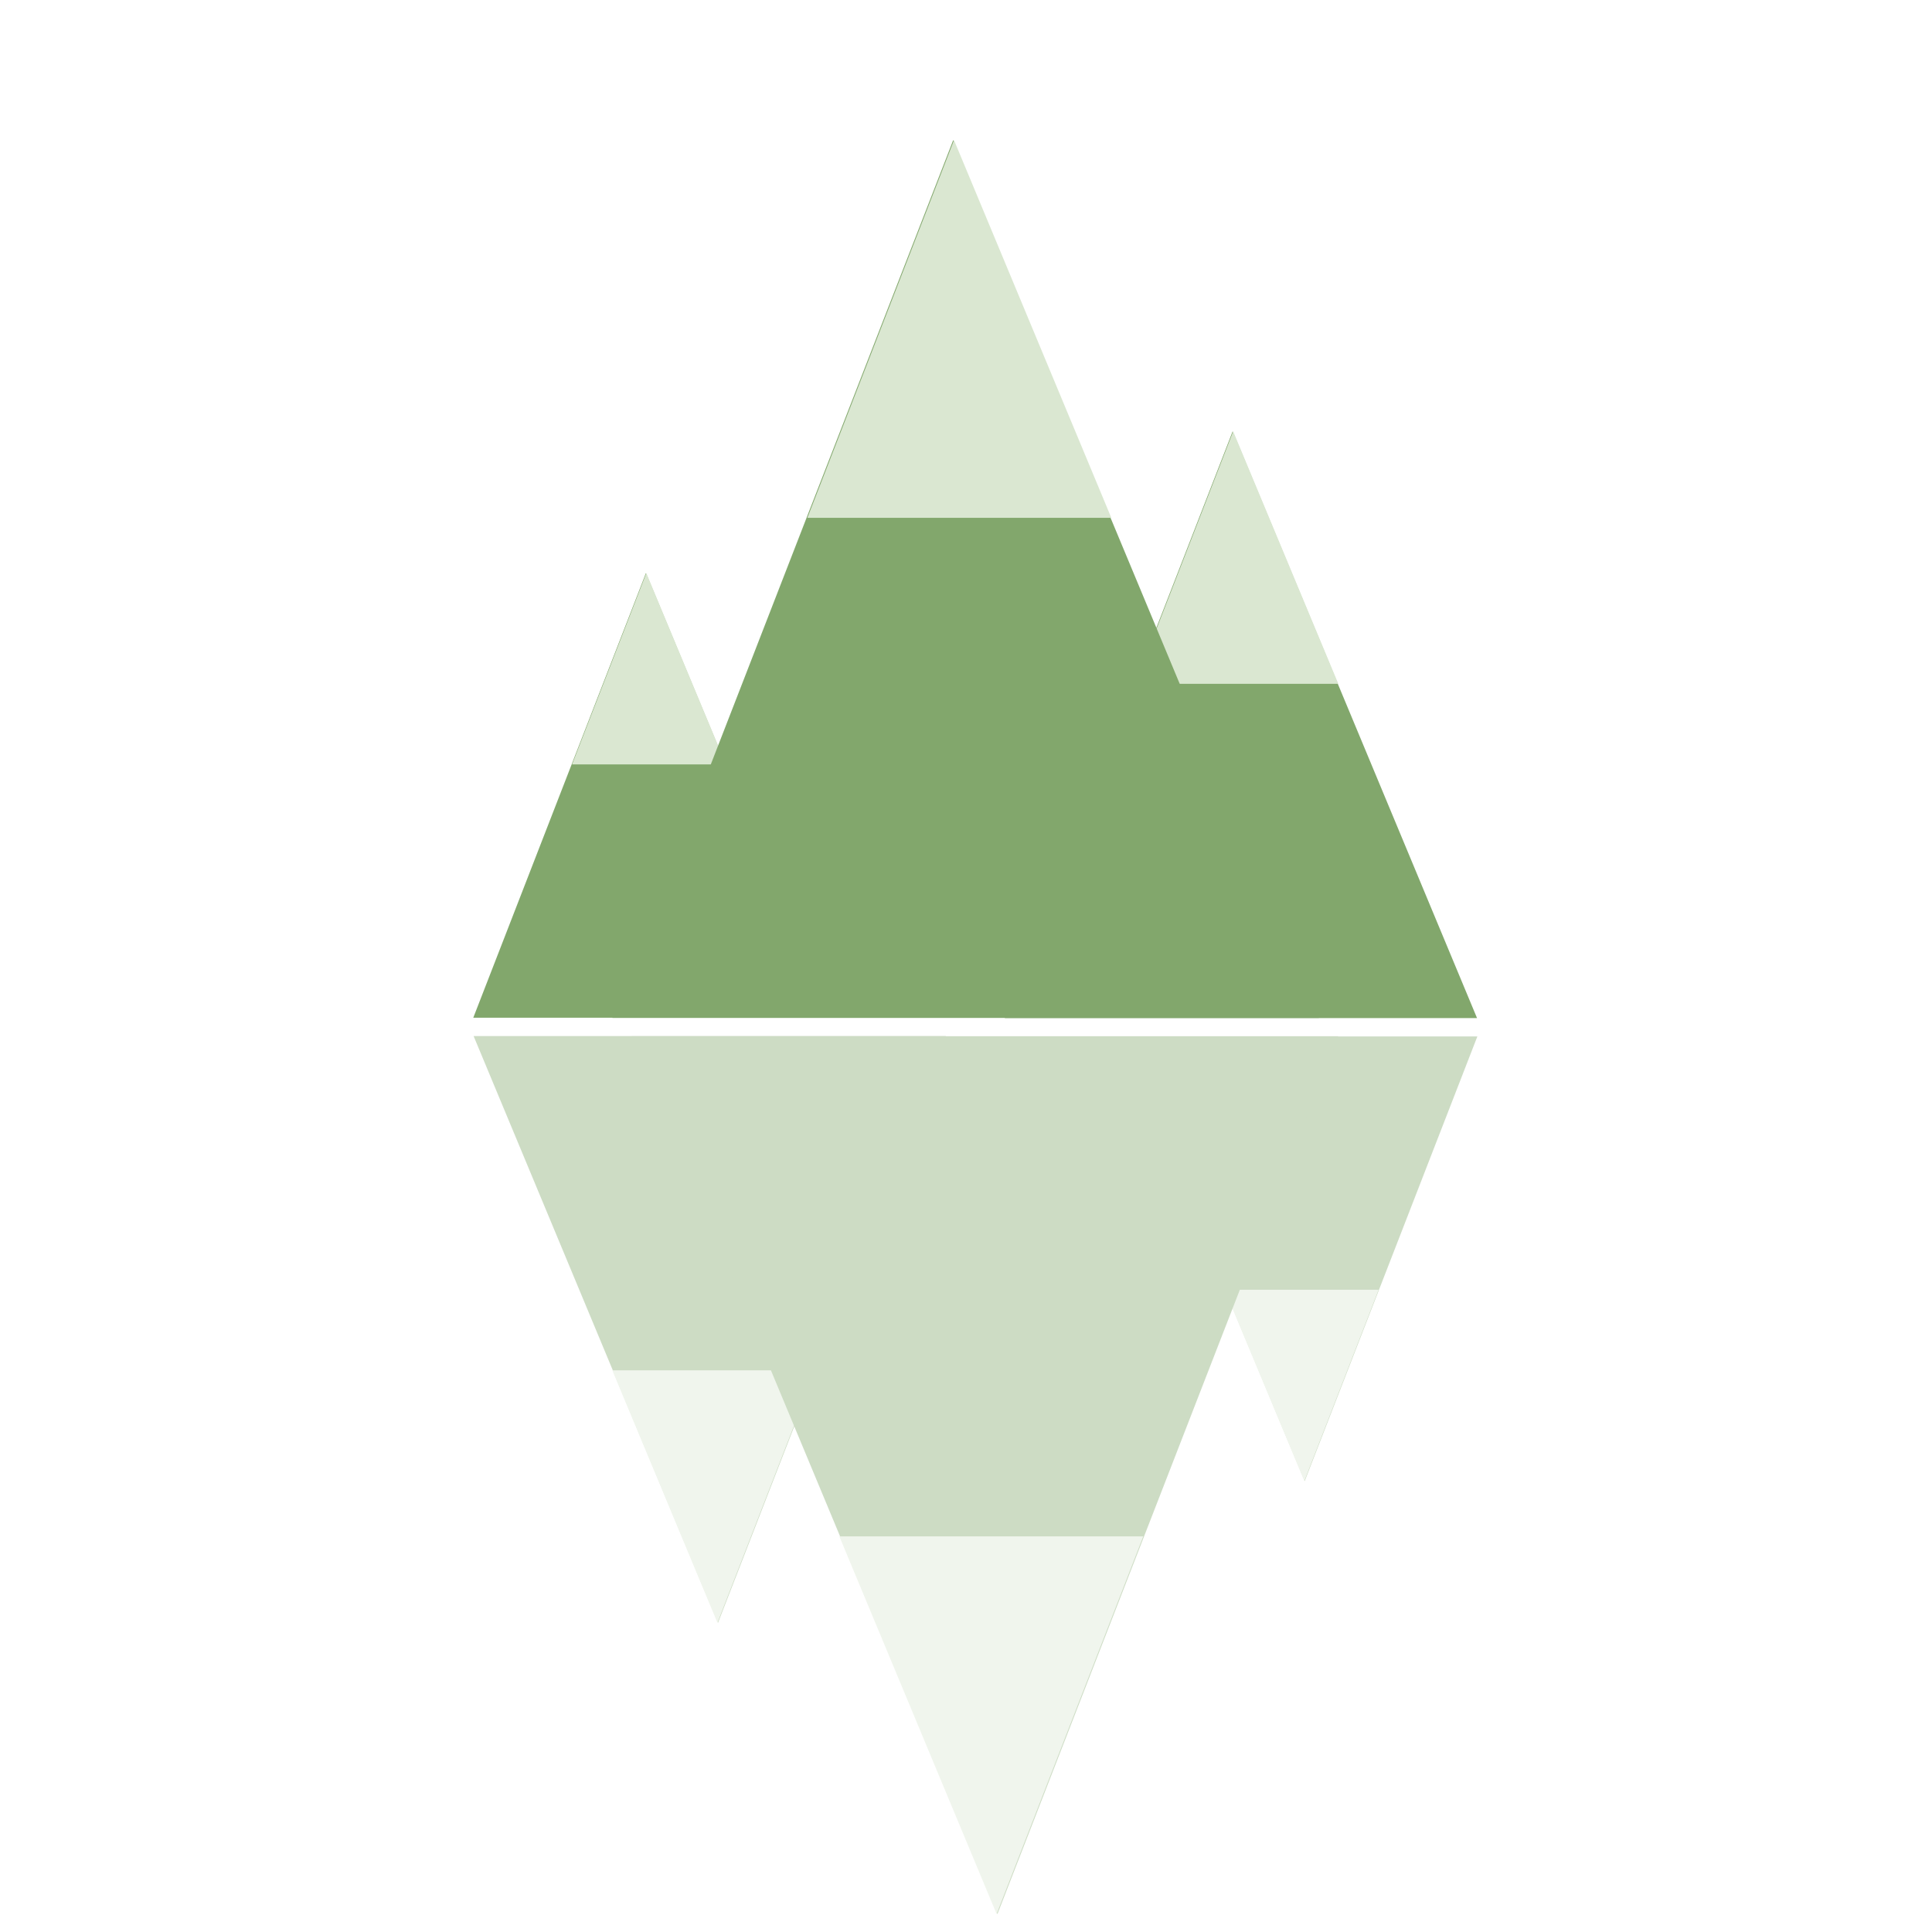<?xml version="1.0" encoding="UTF-8" standalone="no"?>
<!-- Created with Inkscape (http://www.inkscape.org/) -->

<svg
   xmlns:dc="http://purl.org/dc/elements/1.1/"
   xmlns:cc="http://creativecommons.org/ns#"
   xmlns:rdf="http://www.w3.org/1999/02/22-rdf-syntax-ns#"
   xmlns:svg="http://www.w3.org/2000/svg"
   xmlns="http://www.w3.org/2000/svg"
   xmlns:sodipodi="http://sodipodi.sourceforge.net/DTD/sodipodi-0.dtd"
   xmlns:inkscape="http://www.inkscape.org/namespaces/inkscape"
   width="400"
   height="400"
   viewBox="0 0 105.833 105.833"
   version="1.1"
   id="svg8"
   inkscape:version="0.92.5 (2060ec1f9f, 2020-04-08)"
   sodipodi:docname="mountains.svg"
   inkscape:export-filename="/home/tumble/Desktop/os-share/mountains.png"
   inkscape:export-xdpi="96"
   inkscape:export-ydpi="96">
  <defs
     id="defs2" />
  <sodipodi:namedview
     id="base"
     pagecolor="#ffffff"
     bordercolor="#666666"
     borderopacity="1.0"
     inkscape:pageopacity="0.0"
     inkscape:pageshadow="2"
     inkscape:zoom="0.98994949"
     inkscape:cx="147.90564"
     inkscape:cy="236.7205"
     inkscape:document-units="mm"
     inkscape:current-layer="layer2"
     showgrid="false"
     inkscape:pagecheckerboard="true"
     showborder="true"
     borderlayer="true"
     units="px"
     inkscape:window-width="2589"
     inkscape:window-height="1125"
     inkscape:window-x="303"
     inkscape:window-y="23"
     inkscape:window-maximized="0" />
  <g
     inkscape:groupmode="layer"
     id="layer2"
     inkscape:label="Layer 2"
     style="display:inline"
     transform="translate(0,-191.167)">
    <g
       transform="matrix(0.668,0,0,0.668,-14.771,94.644)"
       id="g1000" />
    <g
       id="g1017"
       style="stroke:none"
       transform="matrix(0.715,0,0,0.715,13.822,57.061)">
      <g
         transform="matrix(0.516,0,0,0.516,49.167,118.258)"
         id="g994"
         style="stroke:none">
        <path
           sodipodi:nodetypes="cccc"
           inkscape:connector-curvature="0"
           id="path990"
           d="M 50.271,198.348 86.557,285.472 H 16.442 Z"
           style="display:inline;opacity:1;vector-effect:none;fill:#82a76c;fill-opacity:1;stroke:none;stroke-width:2.065;stroke-linecap:round;stroke-linejoin:bevel;stroke-miterlimit:4;stroke-dasharray:none;stroke-dashoffset:0;stroke-opacity:1;paint-order:stroke fill markers" />
        <path
           inkscape:connector-curvature="0"
           id="path992"
           transform="matrix(0.265,0,0,0.265,0,191.167)"
           d="M 190,27.143 135.084,168.572 H 248.904 Z"
           style="opacity:1;vector-effect:none;fill:#dae7d1;fill-opacity:1;stroke:none;stroke-width:7.805;stroke-linecap:round;stroke-linejoin:bevel;stroke-miterlimit:4;stroke-dasharray:none;stroke-dashoffset:0;stroke-opacity:1;paint-order:stroke fill markers" />
      </g>
      <g
         id="g1006"
         transform="matrix(0.391,0,0,0.391,10.499,153.913)"
         style="stroke:none">
        <path
           style="display:inline;opacity:1;vector-effect:none;fill:#82a76c;fill-opacity:1;stroke:none;stroke-width:2.065;stroke-linecap:round;stroke-linejoin:bevel;stroke-miterlimit:4;stroke-dasharray:none;stroke-dashoffset:0;stroke-opacity:1;paint-order:stroke fill markers"
           d="M 50.271,198.348 86.557,285.472 H 16.442 Z"
           id="path1002"
           inkscape:connector-curvature="0"
           sodipodi:nodetypes="cccc" />
        <path
           style="opacity:1;vector-effect:none;fill:#dae7d1;fill-opacity:1;stroke:none;stroke-width:7.805;stroke-linecap:round;stroke-linejoin:bevel;stroke-miterlimit:4;stroke-dasharray:none;stroke-dashoffset:0;stroke-opacity:1;paint-order:stroke fill markers"
           d="M 190,27.143 135.084,168.572 H 248.904 Z"
           transform="matrix(0.265,0,0,0.265,0,191.167)"
           id="path1004"
           inkscape:connector-curvature="0" />
      </g>
      <g
         transform="matrix(0.772,0,0,0.772,14.89,45.165)"
         id="g988"
         style="stroke:none">
        <path
           style="display:inline;opacity:1;vector-effect:none;fill:#82a76c;fill-opacity:1;stroke:none;stroke-width:2.065;stroke-linecap:round;stroke-linejoin:bevel;stroke-miterlimit:4;stroke-dasharray:none;stroke-dashoffset:0;stroke-opacity:1;paint-order:stroke fill markers"
           d="M 50.271,198.348 86.557,285.472 H 16.442 Z"
           id="rect955-6"
           inkscape:connector-curvature="0"
           sodipodi:nodetypes="cccc" />
        <path
           inkscape:connector-curvature="0"
           style="opacity:1;vector-effect:none;fill:#dae7d1;fill-opacity:1;stroke:none;stroke-width:7.805;stroke-linecap:round;stroke-linejoin:bevel;stroke-miterlimit:4;stroke-dasharray:none;stroke-dashoffset:0;stroke-opacity:1;paint-order:stroke fill markers"
           d="M 190,27.143 135.084,168.572 H 248.904 Z"
           transform="matrix(0.265,0,0,0.265,0,191.167)"
           id="rect955" />
      </g>
    </g>
    <g
       id="g1037"
       transform="matrix(-0.715,0,0,-0.715,93.032,437.798)"
       style="opacity:0.402;stroke:none">
      <g
         id="g1023"
         transform="matrix(0.516,0,0,0.516,49.167,118.258)"
         style="stroke:none">
        <path
           style="display:inline;opacity:1;vector-effect:none;fill:#82a76c;fill-opacity:1;stroke:none;stroke-width:2.065;stroke-linecap:round;stroke-linejoin:bevel;stroke-miterlimit:4;stroke-dasharray:none;stroke-dashoffset:0;stroke-opacity:1;paint-order:stroke fill markers"
           d="M 50.271,198.348 86.557,285.472 H 16.442 Z"
           id="path1019"
           inkscape:connector-curvature="0"
           sodipodi:nodetypes="cccc" />
        <path
           style="opacity:1;vector-effect:none;fill:#dae7d1;fill-opacity:1;stroke:none;stroke-width:7.805;stroke-linecap:round;stroke-linejoin:bevel;stroke-miterlimit:4;stroke-dasharray:none;stroke-dashoffset:0;stroke-opacity:1;paint-order:stroke fill markers"
           d="M 190,27.143 135.084,168.572 H 248.904 Z"
           transform="matrix(0.265,0,0,0.265,0,191.167)"
           id="path1021"
           inkscape:connector-curvature="0" />
      </g>
      <g
         transform="matrix(0.391,0,0,0.391,10.499,153.913)"
         id="g1029"
         style="stroke:none">
        <path
           sodipodi:nodetypes="cccc"
           inkscape:connector-curvature="0"
           id="path1025"
           d="M 50.271,198.348 86.557,285.472 H 16.442 Z"
           style="display:inline;opacity:1;vector-effect:none;fill:#82a76c;fill-opacity:1;stroke:none;stroke-width:2.065;stroke-linecap:round;stroke-linejoin:bevel;stroke-miterlimit:4;stroke-dasharray:none;stroke-dashoffset:0;stroke-opacity:1;paint-order:stroke fill markers" />
        <path
           inkscape:connector-curvature="0"
           id="path1027"
           transform="matrix(0.265,0,0,0.265,0,191.167)"
           d="M 190,27.143 135.084,168.572 H 248.904 Z"
           style="opacity:1;vector-effect:none;fill:#dae7d1;fill-opacity:1;stroke:none;stroke-width:7.805;stroke-linecap:round;stroke-linejoin:bevel;stroke-miterlimit:4;stroke-dasharray:none;stroke-dashoffset:0;stroke-opacity:1;paint-order:stroke fill markers" />
      </g>
      <g
         id="g1035"
         transform="matrix(0.772,0,0,0.772,14.89,45.165)"
         style="stroke:none">
        <path
           sodipodi:nodetypes="cccc"
           inkscape:connector-curvature="0"
           id="path1031"
           d="M 50.271,198.348 86.557,285.472 H 16.442 Z"
           style="display:inline;opacity:1;vector-effect:none;fill:#82a76c;fill-opacity:1;stroke:none;stroke-width:2.065;stroke-linecap:round;stroke-linejoin:bevel;stroke-miterlimit:4;stroke-dasharray:none;stroke-dashoffset:0;stroke-opacity:1;paint-order:stroke fill markers" />
        <path
           id="path1033"
           transform="matrix(0.265,0,0,0.265,0,191.167)"
           d="M 190,27.143 135.084,168.572 H 248.904 Z"
           style="opacity:1;vector-effect:none;fill:#dae7d1;fill-opacity:1;stroke:none;stroke-width:7.805;stroke-linecap:round;stroke-linejoin:bevel;stroke-miterlimit:4;stroke-dasharray:none;stroke-dashoffset:0;stroke-opacity:1;paint-order:stroke fill markers"
           inkscape:connector-curvature="0" />
      </g>
    </g>
  </g>
</svg>
